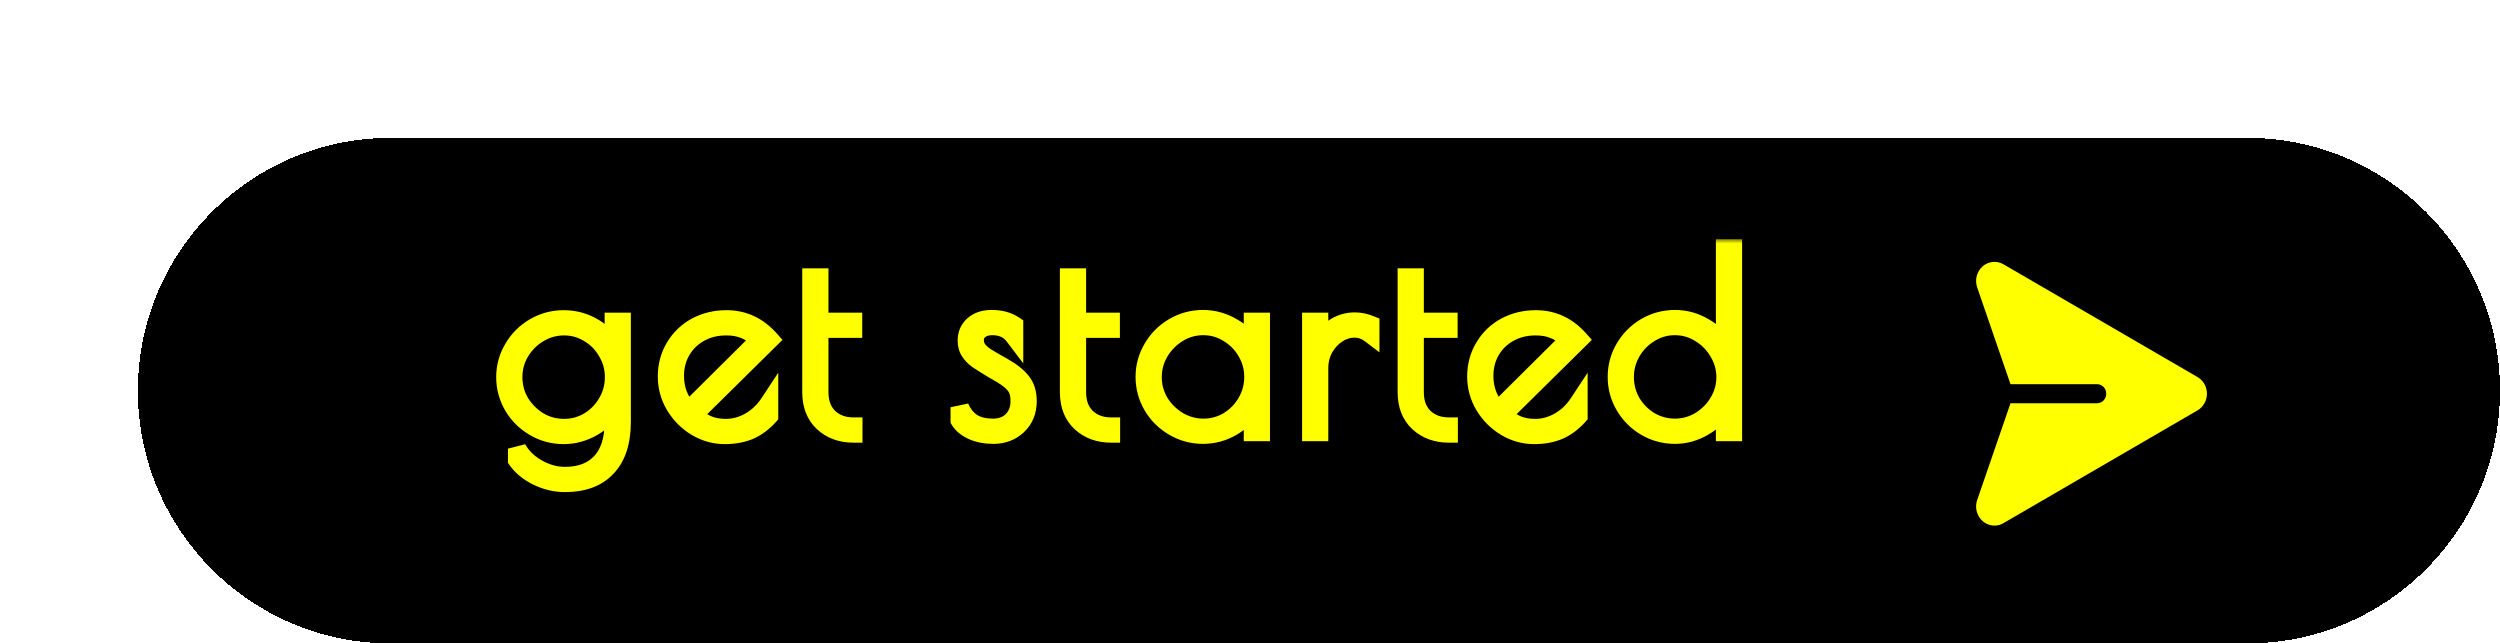 <svg width="272" height="70" viewBox="0 0 272 70" fill="none" xmlns="http://www.w3.org/2000/svg">
<g filter="url(#filter0_d_95_26)">
<path d="M0 27.5C0 12.312 12.312 0 27.5 0H229.5C244.688 0 257 12.312 257 27.5V27.5C257 42.688 244.688 55 229.5 55H27.5C12.312 55 0 42.688 0 27.5V27.5Z" fill="black" shape-rendering="crispEdges"/>
<path d="M224.092 26.025L202.977 13.755C202.622 13.549 202.214 13.46 201.809 13.5C201.404 13.54 201.02 13.708 200.709 13.981C200.398 14.254 200.175 14.618 200.069 15.026C199.963 15.434 199.98 15.866 200.116 16.264L203.742 26.799H213.161C213.426 26.799 213.681 26.908 213.868 27.102C214.056 27.297 214.161 27.561 214.161 27.836C214.161 28.111 214.056 28.375 213.868 28.57C213.681 28.765 213.426 28.874 213.161 28.874H203.742L200.116 39.408C200.009 39.722 199.976 40.057 200.019 40.386C200.063 40.715 200.181 41.029 200.365 41.301C200.549 41.573 200.794 41.795 201.077 41.949C201.361 42.103 201.676 42.184 201.997 42.185C202.34 42.185 202.678 42.093 202.977 41.917L224.091 29.647C224.402 29.467 224.66 29.204 224.84 28.886C225.02 28.567 225.114 28.205 225.114 27.836C225.114 27.467 225.02 27.105 224.84 26.787C224.66 26.468 224.402 26.206 224.092 26.025V26.025Z" fill="#FFFF00"/>
<mask id="path-3-outside-1_95_26" maskUnits="userSpaceOnUse" x="38" y="11" width="137" height="28" fill="black">
<rect fill="white" x="38" y="11" width="137" height="28"/>
<path d="M46.458 37.54C45.445 37.54 44.46 37.309 43.501 36.847C42.542 36.386 41.797 35.782 41.264 35.036V33.811C41.725 34.663 42.445 35.374 43.421 35.942C44.416 36.51 45.428 36.794 46.458 36.794C48.162 36.794 49.476 36.288 50.399 35.276C51.323 34.282 51.784 32.817 51.784 30.881V29.097C51.305 30.056 50.55 30.837 49.52 31.441C48.508 32.027 47.443 32.32 46.324 32.32C45.188 32.32 44.132 32.035 43.155 31.467C42.178 30.899 41.406 30.136 40.838 29.177C40.27 28.2 39.986 27.153 39.986 26.034C39.986 24.915 40.27 23.877 40.838 22.918C41.406 21.941 42.178 21.169 43.155 20.601C44.132 20.032 45.188 19.748 46.324 19.748C47.496 19.748 48.579 20.041 49.574 20.627C50.568 21.213 51.305 22.003 51.784 22.998V20.015H52.636V30.881C52.636 33.065 52.104 34.717 51.038 35.835C49.991 36.972 48.464 37.54 46.458 37.54ZM46.378 31.574C47.354 31.574 48.26 31.325 49.094 30.828C49.929 30.313 50.586 29.639 51.065 28.804C51.562 27.952 51.811 27.028 51.811 26.034C51.811 25.04 51.562 24.125 51.065 23.291C50.586 22.438 49.929 21.764 49.094 21.267C48.26 20.752 47.354 20.494 46.378 20.494C45.383 20.494 44.46 20.752 43.608 21.267C42.773 21.764 42.098 22.438 41.584 23.291C41.086 24.125 40.838 25.04 40.838 26.034C40.838 27.028 41.086 27.952 41.584 28.804C42.098 29.639 42.773 30.313 43.608 30.828C44.46 31.325 45.383 31.574 46.378 31.574ZM63.961 31.574C64.885 31.574 65.763 31.334 66.598 30.855C67.432 30.375 68.125 29.718 68.675 28.884V30.242C68.018 30.97 67.299 31.503 66.518 31.84C65.737 32.16 64.849 32.32 63.855 32.32C62.754 32.32 61.715 32.027 60.738 31.441C59.78 30.855 59.007 30.073 58.421 29.097C57.853 28.12 57.569 27.082 57.569 25.981C57.569 24.791 57.853 23.726 58.421 22.785C58.989 21.826 59.762 21.08 60.738 20.547C61.733 20.015 62.834 19.748 64.041 19.748C65.888 19.748 67.459 20.476 68.755 21.932L60.392 30.189C60.978 30.668 61.546 31.023 62.097 31.254C62.647 31.467 63.269 31.574 63.961 31.574ZM58.421 25.901C58.421 27.375 58.91 28.635 59.886 29.683L67.69 21.932C67.104 21.418 66.536 21.053 65.985 20.84C65.435 20.61 64.778 20.494 64.014 20.494C62.931 20.494 61.964 20.734 61.111 21.213C60.277 21.675 59.62 22.314 59.14 23.131C58.661 23.948 58.421 24.871 58.421 25.901ZM77.838 32.16C76.524 32.16 75.432 31.76 74.562 30.961C73.71 30.162 73.284 29.061 73.284 27.659V15.194H74.136V20.015H77.811V20.761H74.136V27.659C74.136 28.831 74.482 29.754 75.175 30.429C75.885 31.086 76.773 31.414 77.838 31.414V32.16ZM93.095 32.293C92.243 32.293 91.488 32.151 90.831 31.867C90.174 31.565 89.704 31.183 89.42 30.722V29.31C89.757 30.073 90.219 30.642 90.805 31.015C91.391 31.37 92.136 31.547 93.042 31.547C93.912 31.547 94.613 31.281 95.146 30.748C95.679 30.198 95.945 29.496 95.945 28.644C95.945 27.916 95.794 27.357 95.492 26.966C95.19 26.558 94.702 26.149 94.027 25.741L93.015 25.155C92.287 24.711 91.737 24.365 91.364 24.116C91.009 23.85 90.725 23.557 90.512 23.238C90.299 22.9 90.192 22.509 90.192 22.066C90.192 21.355 90.441 20.787 90.938 20.361C91.435 19.935 92.083 19.722 92.882 19.722C93.859 19.722 94.675 19.944 95.332 20.388V21.559C94.782 20.831 93.992 20.468 92.962 20.468C92.394 20.468 91.932 20.61 91.577 20.894C91.222 21.178 91.044 21.542 91.044 21.986C91.044 22.376 91.151 22.723 91.364 23.024C91.577 23.308 91.87 23.575 92.243 23.823C92.633 24.072 93.273 24.445 94.16 24.942C95.066 25.457 95.732 25.99 96.158 26.54C96.584 27.073 96.797 27.774 96.797 28.644C96.797 29.745 96.433 30.633 95.705 31.308C94.995 31.965 94.125 32.293 93.095 32.293ZM105.87 32.16C104.556 32.16 103.464 31.76 102.594 30.961C101.742 30.162 101.316 29.061 101.316 27.659V15.194H102.168V20.015H105.844V20.761H102.168V27.659C102.168 28.831 102.514 29.754 103.207 30.429C103.917 31.086 104.805 31.414 105.87 31.414V32.16ZM115.888 32.293C114.751 32.293 113.695 32.009 112.718 31.441C111.742 30.872 110.969 30.109 110.401 29.15C109.833 28.174 109.549 27.126 109.549 26.007C109.549 24.889 109.833 23.85 110.401 22.891C110.969 21.915 111.742 21.142 112.718 20.574C113.695 20.006 114.751 19.722 115.888 19.722C117.042 19.722 118.134 20.032 119.164 20.654C120.193 21.258 120.913 22.048 121.321 23.024V20.015H122.173V32H121.321V29.017C120.842 30.011 120.096 30.81 119.084 31.414C118.089 32 117.024 32.293 115.888 32.293ZM115.941 31.547C116.917 31.547 117.823 31.299 118.658 30.802C119.492 30.287 120.149 29.612 120.628 28.777C121.126 27.925 121.374 27.002 121.374 26.007C121.374 25.031 121.126 24.116 120.628 23.264C120.131 22.412 119.465 21.737 118.631 21.24C117.796 20.725 116.891 20.468 115.914 20.468C114.938 20.468 114.023 20.725 113.171 21.24C112.336 21.755 111.662 22.438 111.147 23.291C110.65 24.143 110.401 25.057 110.401 26.034C110.401 27.011 110.65 27.925 111.147 28.777C111.662 29.612 112.345 30.287 113.198 30.802C114.05 31.299 114.964 31.547 115.941 31.547ZM127.666 20.015H128.518V22.785C128.873 21.915 129.388 21.231 130.063 20.734C130.755 20.237 131.536 19.988 132.406 19.988C132.957 19.988 133.516 20.104 134.084 20.334V21.32C133.569 20.929 132.992 20.734 132.353 20.734C131.714 20.734 131.093 20.929 130.489 21.32C129.903 21.71 129.423 22.234 129.051 22.891C128.695 23.548 128.518 24.25 128.518 24.995V32H127.666V20.015ZM142.616 32.16C141.302 32.16 140.21 31.76 139.34 30.961C138.487 30.162 138.061 29.061 138.061 27.659V15.194H138.913V20.015H142.589V20.761H138.913V27.659C138.913 28.831 139.26 29.754 139.952 30.429C140.662 31.086 141.55 31.414 142.616 31.414V32.16ZM152.02 31.574C152.944 31.574 153.823 31.334 154.657 30.855C155.492 30.375 156.184 29.718 156.735 28.884V30.242C156.078 30.97 155.359 31.503 154.577 31.84C153.796 32.16 152.908 32.32 151.914 32.32C150.813 32.32 149.774 32.027 148.798 31.441C147.839 30.855 147.067 30.073 146.481 29.097C145.912 28.12 145.628 27.082 145.628 25.981C145.628 24.791 145.912 23.726 146.481 22.785C147.049 21.826 147.821 21.08 148.798 20.547C149.792 20.015 150.893 19.748 152.1 19.748C153.947 19.748 155.518 20.476 156.815 21.932L148.452 30.189C149.037 30.668 149.606 31.023 150.156 31.254C150.707 31.467 151.328 31.574 152.02 31.574ZM146.481 25.901C146.481 27.375 146.969 28.635 147.945 29.683L155.749 21.932C155.163 21.418 154.595 21.053 154.045 20.84C153.494 20.61 152.837 20.494 152.074 20.494C150.991 20.494 150.023 20.734 149.171 21.213C148.336 21.675 147.679 22.314 147.2 23.131C146.72 23.948 146.481 24.871 146.481 25.901ZM167.256 32.293C166.102 32.293 165.036 32.009 164.06 31.441C163.101 30.872 162.337 30.109 161.769 29.15C161.201 28.191 160.917 27.144 160.917 26.007C160.917 24.871 161.201 23.823 161.769 22.865C162.337 21.906 163.101 21.142 164.06 20.574C165.036 20.006 166.102 19.722 167.256 19.722C168.374 19.722 169.44 20.024 170.452 20.627C171.464 21.213 172.21 21.986 172.689 22.945V12.025H173.541V32H172.689V29.097C172.156 30.056 171.384 30.828 170.372 31.414C169.377 32 168.339 32.293 167.256 32.293ZM167.229 31.547C168.206 31.547 169.111 31.299 169.946 30.802C170.798 30.287 171.473 29.612 171.97 28.777C172.485 27.925 172.742 27.011 172.742 26.034C172.742 25.057 172.485 24.143 171.97 23.291C171.473 22.438 170.798 21.755 169.946 21.24C169.111 20.725 168.206 20.468 167.229 20.468C166.252 20.468 165.347 20.725 164.512 21.24C163.678 21.737 163.012 22.412 162.515 23.264C162.018 24.116 161.769 25.031 161.769 26.007C161.769 27.002 162.009 27.925 162.488 28.777C162.985 29.612 163.651 30.287 164.486 30.802C165.338 31.299 166.252 31.547 167.229 31.547Z"/>
</mask>
<path d="M46.458 37.54C45.445 37.54 44.46 37.309 43.501 36.847C42.542 36.386 41.797 35.782 41.264 35.036V33.811C41.725 34.663 42.445 35.374 43.421 35.942C44.416 36.51 45.428 36.794 46.458 36.794C48.162 36.794 49.476 36.288 50.399 35.276C51.323 34.282 51.784 32.817 51.784 30.881V29.097C51.305 30.056 50.55 30.837 49.52 31.441C48.508 32.027 47.443 32.32 46.324 32.32C45.188 32.32 44.132 32.035 43.155 31.467C42.178 30.899 41.406 30.136 40.838 29.177C40.27 28.2 39.986 27.153 39.986 26.034C39.986 24.915 40.27 23.877 40.838 22.918C41.406 21.941 42.178 21.169 43.155 20.601C44.132 20.032 45.188 19.748 46.324 19.748C47.496 19.748 48.579 20.041 49.574 20.627C50.568 21.213 51.305 22.003 51.784 22.998V20.015H52.636V30.881C52.636 33.065 52.104 34.717 51.038 35.835C49.991 36.972 48.464 37.54 46.458 37.54ZM46.378 31.574C47.354 31.574 48.26 31.325 49.094 30.828C49.929 30.313 50.586 29.639 51.065 28.804C51.562 27.952 51.811 27.028 51.811 26.034C51.811 25.04 51.562 24.125 51.065 23.291C50.586 22.438 49.929 21.764 49.094 21.267C48.26 20.752 47.354 20.494 46.378 20.494C45.383 20.494 44.46 20.752 43.608 21.267C42.773 21.764 42.098 22.438 41.584 23.291C41.086 24.125 40.838 25.04 40.838 26.034C40.838 27.028 41.086 27.952 41.584 28.804C42.098 29.639 42.773 30.313 43.608 30.828C44.46 31.325 45.383 31.574 46.378 31.574ZM63.961 31.574C64.885 31.574 65.763 31.334 66.598 30.855C67.432 30.375 68.125 29.718 68.675 28.884V30.242C68.018 30.97 67.299 31.503 66.518 31.84C65.737 32.16 64.849 32.32 63.855 32.32C62.754 32.32 61.715 32.027 60.738 31.441C59.78 30.855 59.007 30.073 58.421 29.097C57.853 28.12 57.569 27.082 57.569 25.981C57.569 24.791 57.853 23.726 58.421 22.785C58.989 21.826 59.762 21.08 60.738 20.547C61.733 20.015 62.834 19.748 64.041 19.748C65.888 19.748 67.459 20.476 68.755 21.932L60.392 30.189C60.978 30.668 61.546 31.023 62.097 31.254C62.647 31.467 63.269 31.574 63.961 31.574ZM58.421 25.901C58.421 27.375 58.91 28.635 59.886 29.683L67.69 21.932C67.104 21.418 66.536 21.053 65.985 20.84C65.435 20.61 64.778 20.494 64.014 20.494C62.931 20.494 61.964 20.734 61.111 21.213C60.277 21.675 59.62 22.314 59.14 23.131C58.661 23.948 58.421 24.871 58.421 25.901ZM77.838 32.16C76.524 32.16 75.432 31.76 74.562 30.961C73.71 30.162 73.284 29.061 73.284 27.659V15.194H74.136V20.015H77.811V20.761H74.136V27.659C74.136 28.831 74.482 29.754 75.175 30.429C75.885 31.086 76.773 31.414 77.838 31.414V32.16ZM93.095 32.293C92.243 32.293 91.488 32.151 90.831 31.867C90.174 31.565 89.704 31.183 89.42 30.722V29.31C89.757 30.073 90.219 30.642 90.805 31.015C91.391 31.37 92.136 31.547 93.042 31.547C93.912 31.547 94.613 31.281 95.146 30.748C95.679 30.198 95.945 29.496 95.945 28.644C95.945 27.916 95.794 27.357 95.492 26.966C95.19 26.558 94.702 26.149 94.027 25.741L93.015 25.155C92.287 24.711 91.737 24.365 91.364 24.116C91.009 23.85 90.725 23.557 90.512 23.238C90.299 22.9 90.192 22.509 90.192 22.066C90.192 21.355 90.441 20.787 90.938 20.361C91.435 19.935 92.083 19.722 92.882 19.722C93.859 19.722 94.675 19.944 95.332 20.388V21.559C94.782 20.831 93.992 20.468 92.962 20.468C92.394 20.468 91.932 20.61 91.577 20.894C91.222 21.178 91.044 21.542 91.044 21.986C91.044 22.376 91.151 22.723 91.364 23.024C91.577 23.308 91.87 23.575 92.243 23.823C92.633 24.072 93.273 24.445 94.16 24.942C95.066 25.457 95.732 25.99 96.158 26.54C96.584 27.073 96.797 27.774 96.797 28.644C96.797 29.745 96.433 30.633 95.705 31.308C94.995 31.965 94.125 32.293 93.095 32.293ZM105.87 32.16C104.556 32.16 103.464 31.76 102.594 30.961C101.742 30.162 101.316 29.061 101.316 27.659V15.194H102.168V20.015H105.844V20.761H102.168V27.659C102.168 28.831 102.514 29.754 103.207 30.429C103.917 31.086 104.805 31.414 105.87 31.414V32.16ZM115.888 32.293C114.751 32.293 113.695 32.009 112.718 31.441C111.742 30.872 110.969 30.109 110.401 29.15C109.833 28.174 109.549 27.126 109.549 26.007C109.549 24.889 109.833 23.85 110.401 22.891C110.969 21.915 111.742 21.142 112.718 20.574C113.695 20.006 114.751 19.722 115.888 19.722C117.042 19.722 118.134 20.032 119.164 20.654C120.193 21.258 120.913 22.048 121.321 23.024V20.015H122.173V32H121.321V29.017C120.842 30.011 120.096 30.81 119.084 31.414C118.089 32 117.024 32.293 115.888 32.293ZM115.941 31.547C116.917 31.547 117.823 31.299 118.658 30.802C119.492 30.287 120.149 29.612 120.628 28.777C121.126 27.925 121.374 27.002 121.374 26.007C121.374 25.031 121.126 24.116 120.628 23.264C120.131 22.412 119.465 21.737 118.631 21.24C117.796 20.725 116.891 20.468 115.914 20.468C114.938 20.468 114.023 20.725 113.171 21.24C112.336 21.755 111.662 22.438 111.147 23.291C110.65 24.143 110.401 25.057 110.401 26.034C110.401 27.011 110.65 27.925 111.147 28.777C111.662 29.612 112.345 30.287 113.198 30.802C114.05 31.299 114.964 31.547 115.941 31.547ZM127.666 20.015H128.518V22.785C128.873 21.915 129.388 21.231 130.063 20.734C130.755 20.237 131.536 19.988 132.406 19.988C132.957 19.988 133.516 20.104 134.084 20.334V21.32C133.569 20.929 132.992 20.734 132.353 20.734C131.714 20.734 131.093 20.929 130.489 21.32C129.903 21.71 129.423 22.234 129.051 22.891C128.695 23.548 128.518 24.25 128.518 24.995V32H127.666V20.015ZM142.616 32.16C141.302 32.16 140.21 31.76 139.34 30.961C138.487 30.162 138.061 29.061 138.061 27.659V15.194H138.913V20.015H142.589V20.761H138.913V27.659C138.913 28.831 139.26 29.754 139.952 30.429C140.662 31.086 141.55 31.414 142.616 31.414V32.16ZM152.02 31.574C152.944 31.574 153.823 31.334 154.657 30.855C155.492 30.375 156.184 29.718 156.735 28.884V30.242C156.078 30.97 155.359 31.503 154.577 31.84C153.796 32.16 152.908 32.32 151.914 32.32C150.813 32.32 149.774 32.027 148.798 31.441C147.839 30.855 147.067 30.073 146.481 29.097C145.912 28.12 145.628 27.082 145.628 25.981C145.628 24.791 145.912 23.726 146.481 22.785C147.049 21.826 147.821 21.08 148.798 20.547C149.792 20.015 150.893 19.748 152.1 19.748C153.947 19.748 155.518 20.476 156.815 21.932L148.452 30.189C149.037 30.668 149.606 31.023 150.156 31.254C150.707 31.467 151.328 31.574 152.02 31.574ZM146.481 25.901C146.481 27.375 146.969 28.635 147.945 29.683L155.749 21.932C155.163 21.418 154.595 21.053 154.045 20.84C153.494 20.61 152.837 20.494 152.074 20.494C150.991 20.494 150.023 20.734 149.171 21.213C148.336 21.675 147.679 22.314 147.2 23.131C146.72 23.948 146.481 24.871 146.481 25.901ZM167.256 32.293C166.102 32.293 165.036 32.009 164.06 31.441C163.101 30.872 162.337 30.109 161.769 29.15C161.201 28.191 160.917 27.144 160.917 26.007C160.917 24.871 161.201 23.823 161.769 22.865C162.337 21.906 163.101 21.142 164.06 20.574C165.036 20.006 166.102 19.722 167.256 19.722C168.374 19.722 169.44 20.024 170.452 20.627C171.464 21.213 172.21 21.986 172.689 22.945V12.025H173.541V32H172.689V29.097C172.156 30.056 171.384 30.828 170.372 31.414C169.377 32 168.339 32.293 167.256 32.293ZM167.229 31.547C168.206 31.547 169.111 31.299 169.946 30.802C170.798 30.287 171.473 29.612 171.97 28.777C172.485 27.925 172.742 27.011 172.742 26.034C172.742 25.057 172.485 24.143 171.97 23.291C171.473 22.438 170.798 21.755 169.946 21.24C169.111 20.725 168.206 20.468 167.229 20.468C166.252 20.468 165.347 20.725 164.512 21.24C163.678 21.737 163.012 22.412 162.515 23.264C162.018 24.116 161.769 25.031 161.769 26.007C161.769 27.002 162.009 27.925 162.488 28.777C162.985 29.612 163.651 30.287 164.486 30.802C165.338 31.299 166.252 31.547 167.229 31.547Z" fill="#FFFF00"/>
<path d="M43.501 36.847L43.067 37.748L43.067 37.748L43.501 36.847ZM41.264 35.036H40.264V35.357L40.45 35.617L41.264 35.036ZM41.264 33.811L42.143 33.335L40.264 33.811H41.264ZM43.421 35.942L42.918 36.806L42.925 36.81L43.421 35.942ZM50.399 35.276L49.666 34.596L49.66 34.602L50.399 35.276ZM51.784 29.097H52.784L50.89 28.65L51.784 29.097ZM49.52 31.441L50.021 32.306L50.026 32.303L49.52 31.441ZM43.155 31.467L42.652 32.332L42.652 32.332L43.155 31.467ZM40.838 29.177L39.973 29.68L39.977 29.687L40.838 29.177ZM40.838 22.918L41.698 23.428L41.702 23.421L40.838 22.918ZM43.155 20.601L42.652 19.736L42.652 19.736L43.155 20.601ZM51.784 22.998L50.883 23.432L52.784 22.998H51.784ZM51.784 20.015V19.015H50.784V20.015H51.784ZM52.636 20.015H53.636V19.015H52.636V20.015ZM51.038 35.835L50.314 35.146L50.309 35.151L50.303 35.157L51.038 35.835ZM49.094 30.828L49.606 31.687L49.613 31.683L49.619 31.679L49.094 30.828ZM51.065 28.804L50.201 28.3L50.198 28.306L51.065 28.804ZM51.065 23.291L50.194 23.781L50.2 23.792L50.206 23.802L51.065 23.291ZM49.094 21.267L48.569 22.118L48.576 22.122L48.582 22.126L49.094 21.267ZM43.608 21.267L44.12 22.126L44.125 22.122L43.608 21.267ZM41.584 23.291L40.728 22.774L40.724 22.779L41.584 23.291ZM41.584 28.804L40.72 29.308L40.726 29.319L40.733 29.329L41.584 28.804ZM43.608 30.828L43.083 31.679L43.093 31.686L43.104 31.692L43.608 30.828ZM46.458 36.54C45.603 36.54 44.766 36.346 43.935 35.946L43.067 37.748C44.154 38.272 45.288 38.54 46.458 38.54V36.54ZM43.935 35.946C43.103 35.546 42.498 35.043 42.078 34.455L40.45 35.617C41.095 36.521 41.982 37.226 43.067 37.748L43.935 35.946ZM42.264 35.036V33.811H40.264V35.036H42.264ZM40.385 34.287C40.947 35.326 41.81 36.161 42.918 36.806L43.924 35.078C43.08 34.586 42.504 34.001 42.143 33.335L40.385 34.287ZM42.925 36.81C44.053 37.455 45.235 37.794 46.458 37.794V35.794C45.621 35.794 44.778 35.565 43.917 35.074L42.925 36.81ZM46.458 37.794C48.37 37.794 49.981 37.219 51.138 35.95L49.66 34.602C48.971 35.358 47.955 35.794 46.458 35.794V37.794ZM51.132 35.956C52.288 34.711 52.784 32.962 52.784 30.881H50.784C50.784 32.672 50.357 33.852 49.666 34.596L51.132 35.956ZM52.784 30.881V29.097H50.784V30.881H52.784ZM50.89 28.65C50.507 29.416 49.897 30.061 49.015 30.578L50.026 32.303C51.203 31.613 52.103 30.695 52.679 29.544L50.89 28.65ZM49.019 30.575C48.152 31.077 47.259 31.32 46.324 31.32V33.32C47.627 33.32 48.864 32.976 50.021 32.306L49.019 30.575ZM46.324 31.32C45.364 31.32 44.481 31.082 43.658 30.603L42.652 32.332C43.782 32.989 45.012 33.32 46.324 33.32V31.32ZM43.658 30.603C42.827 30.119 42.178 29.477 41.698 28.667L39.977 29.687C40.634 30.794 41.53 31.679 42.652 32.332L43.658 30.603ZM41.702 28.674C41.222 27.848 40.986 26.974 40.986 26.034H38.986C38.986 27.331 39.317 28.552 39.973 29.68L41.702 28.674ZM40.986 26.034C40.986 25.094 41.222 24.232 41.698 23.428L39.977 22.408C39.317 23.522 38.986 24.737 38.986 26.034H40.986ZM41.702 23.421C42.183 22.594 42.831 21.946 43.658 21.465L42.652 19.736C41.526 20.392 40.629 21.289 39.973 22.415L41.702 23.421ZM43.658 21.465C44.481 20.986 45.364 20.748 46.324 20.748V18.748C45.012 18.748 43.782 19.079 42.652 19.736L43.658 21.465ZM46.324 20.748C47.321 20.748 48.228 20.995 49.066 21.489L50.081 19.766C48.931 19.088 47.672 18.748 46.324 18.748V20.748ZM49.066 21.489C49.898 21.979 50.494 22.624 50.883 23.432L52.685 22.563C52.116 21.383 51.238 20.447 50.081 19.766L49.066 21.489ZM52.784 22.998V20.015H50.784V22.998H52.784ZM51.784 21.015H52.636V19.015H51.784V21.015ZM51.636 20.015V30.881H53.636V20.015H51.636ZM51.636 30.881C51.636 32.915 51.141 34.278 50.314 35.146L51.763 36.525C53.067 35.155 53.636 33.215 53.636 30.881H51.636ZM50.303 35.157C49.497 36.032 48.273 36.54 46.458 36.54V38.54C48.655 38.54 50.484 37.912 51.774 36.513L50.303 35.157ZM46.378 32.574C47.533 32.574 48.616 32.277 49.606 31.687L48.582 29.969C47.904 30.373 47.175 30.574 46.378 30.574V32.574ZM49.619 31.679C50.593 31.079 51.368 30.284 51.932 29.302L50.198 28.306C49.803 28.993 49.265 29.548 48.569 29.977L49.619 31.679ZM51.929 29.308C52.516 28.301 52.811 27.204 52.811 26.034H50.811C50.811 26.853 50.609 27.602 50.201 28.3L51.929 29.308ZM52.811 26.034C52.811 24.864 52.516 23.772 51.924 22.779L50.206 23.802C50.609 24.479 50.811 25.215 50.811 26.034H52.811ZM51.937 22.8C51.372 21.797 50.592 20.995 49.606 20.407L48.582 22.126C49.266 22.533 49.799 23.08 50.194 23.781L51.937 22.8ZM49.619 20.416C48.628 19.804 47.54 19.494 46.378 19.494V21.494C47.168 21.494 47.892 21.7 48.569 22.118L49.619 20.416ZM46.378 19.494C45.201 19.494 44.099 19.802 43.09 20.411L44.125 22.122C44.821 21.702 45.566 21.494 46.378 21.494V19.494ZM43.096 20.407C42.117 20.991 41.325 21.785 40.728 22.774L42.439 23.808C42.872 23.092 43.43 22.537 44.12 22.126L43.096 20.407ZM40.724 22.779C40.133 23.772 39.838 24.864 39.838 26.034H41.838C41.838 25.215 42.04 24.479 42.443 23.802L40.724 22.779ZM39.838 26.034C39.838 27.204 40.133 28.301 40.72 29.308L42.447 28.3C42.04 27.602 41.838 26.853 41.838 26.034H39.838ZM40.733 29.329C41.329 30.296 42.115 31.082 43.083 31.679L44.133 29.977C43.431 29.544 42.868 28.981 42.434 28.279L40.733 29.329ZM43.104 31.692C44.11 32.279 45.208 32.574 46.378 32.574V30.574C45.559 30.574 44.81 30.372 44.111 29.964L43.104 31.692ZM66.598 30.855L66.1 29.988L66.1 29.988L66.598 30.855ZM68.675 28.884H69.675V25.552L67.841 28.333L68.675 28.884ZM68.675 30.242L69.418 30.912L69.675 30.627V30.242H68.675ZM66.518 31.84L66.897 32.766L66.906 32.762L66.914 32.758L66.518 31.84ZM60.738 31.441L60.217 32.294L60.224 32.298L60.738 31.441ZM58.421 29.097L57.557 29.6L57.564 29.611L58.421 29.097ZM58.421 22.785L59.277 23.302L59.282 23.294L58.421 22.785ZM60.738 20.547L60.266 19.666L60.26 19.669L60.738 20.547ZM68.755 21.932L69.458 22.644L70.134 21.977L69.502 21.267L68.755 21.932ZM60.392 30.189L59.69 29.477L58.898 30.259L59.759 30.963L60.392 30.189ZM62.097 31.254L61.71 32.176L61.723 32.182L61.736 32.187L62.097 31.254ZM59.886 29.683L59.155 30.365L59.858 31.12L60.591 30.392L59.886 29.683ZM67.69 21.932L68.395 22.642L69.154 21.888L68.35 21.181L67.69 21.932ZM65.985 20.84L65.599 21.763L65.611 21.768L65.624 21.773L65.985 20.84ZM61.111 21.213L61.595 22.088L61.602 22.085L61.111 21.213ZM63.961 32.574C65.067 32.574 66.117 32.285 67.096 31.722L66.1 29.988C65.41 30.384 64.702 30.574 63.961 30.574V32.574ZM67.096 31.722C68.071 31.162 68.877 30.394 69.51 29.434L67.841 28.333C67.373 29.043 66.794 29.589 66.1 29.988L67.096 31.722ZM67.675 28.884V30.242H69.675V28.884H67.675ZM67.933 29.572C67.358 30.21 66.752 30.65 66.122 30.922L66.914 32.758C67.846 32.356 68.679 31.73 69.418 30.912L67.933 29.572ZM66.139 30.915C65.498 31.177 64.742 31.32 63.855 31.32V33.32C64.956 33.32 65.976 33.142 66.897 32.766L66.139 30.915ZM63.855 31.32C62.941 31.32 62.08 31.079 61.253 30.583L60.224 32.298C61.35 32.974 62.566 33.32 63.855 33.32V31.32ZM61.26 30.587C60.441 30.087 59.783 29.422 59.279 28.582L57.564 29.611C58.232 30.724 59.118 31.623 60.217 32.294L61.26 30.587ZM59.286 28.594C58.804 27.766 58.569 26.9 58.569 25.981H56.569C56.569 27.263 56.902 28.475 57.557 29.6L59.286 28.594ZM58.569 25.981C58.569 24.958 58.811 24.074 59.277 23.302L57.565 22.268C56.895 23.378 56.569 24.624 56.569 25.981H58.569ZM59.282 23.294C59.758 22.49 60.399 21.872 61.217 21.425L60.26 19.669C59.125 20.288 58.221 21.162 57.561 22.275L59.282 23.294ZM61.211 21.429C62.05 20.98 62.986 20.748 64.041 20.748V18.748C62.681 18.748 61.416 19.05 60.266 19.666L61.211 21.429ZM64.041 20.748C65.585 20.748 66.89 21.341 68.008 22.597L69.502 21.267C68.028 19.612 66.191 18.748 64.041 18.748V20.748ZM68.053 21.221L59.69 29.477L61.095 30.901L69.458 22.644L68.053 21.221ZM59.759 30.963C60.401 31.488 61.051 31.9 61.71 32.176L62.483 30.332C62.042 30.147 61.556 29.849 61.025 29.415L59.759 30.963ZM61.736 32.187C62.419 32.452 63.166 32.574 63.961 32.574V30.574C63.371 30.574 62.875 30.483 62.458 30.322L61.736 32.187ZM57.421 25.901C57.421 27.619 58 29.126 59.155 30.365L60.618 29.001C59.819 28.144 59.421 27.13 59.421 25.901H57.421ZM60.591 30.392L68.395 22.642L66.985 21.223L59.181 28.973L60.591 30.392ZM68.35 21.181C67.703 20.612 67.035 20.174 66.346 19.908L65.624 21.773C66.036 21.932 66.505 22.223 67.03 22.684L68.35 21.181ZM66.372 19.918C65.67 19.624 64.875 19.494 64.014 19.494V21.494C64.681 21.494 65.2 21.595 65.599 21.763L66.372 19.918ZM64.014 19.494C62.779 19.494 61.639 19.769 60.621 20.342L61.602 22.085C62.288 21.698 63.084 21.494 64.014 21.494V19.494ZM60.627 20.338C59.637 20.886 58.849 21.652 58.278 22.625L60.003 23.637C60.391 22.976 60.917 22.464 61.595 22.088L60.627 20.338ZM58.278 22.625C57.701 23.608 57.421 24.709 57.421 25.901H59.421C59.421 25.033 59.621 24.287 60.003 23.637L58.278 22.625ZM77.838 32.16V33.16H78.838V32.16H77.838ZM74.562 30.961L73.878 31.691L73.886 31.698L74.562 30.961ZM73.284 15.194V14.194H72.284V15.194H73.284ZM74.136 15.194H75.136V14.194H74.136V15.194ZM74.136 20.015H73.136V21.015H74.136V20.015ZM77.811 20.015H78.811V19.015H77.811V20.015ZM77.811 20.761V21.761H78.811V20.761H77.811ZM74.136 20.761V19.761H73.136V20.761H74.136ZM75.175 30.429L74.477 31.145L74.486 31.154L74.496 31.163L75.175 30.429ZM77.838 31.414H78.838V30.414H77.838V31.414ZM77.838 31.16C76.744 31.16 75.903 30.835 75.239 30.225L73.886 31.698C74.961 32.686 76.304 33.16 77.838 33.16V31.16ZM75.246 30.232C74.635 29.659 74.284 28.845 74.284 27.659H72.284C72.284 29.278 72.784 30.665 73.878 31.691L75.246 30.232ZM74.284 27.659V15.194H72.284V27.659H74.284ZM73.284 16.194H74.136V14.194H73.284V16.194ZM73.136 15.194V20.015H75.136V15.194H73.136ZM74.136 21.015H77.811V19.015H74.136V21.015ZM76.811 20.015V20.761H78.811V20.015H76.811ZM77.811 19.761H74.136V21.761H77.811V19.761ZM73.136 20.761V27.659H75.136V20.761H73.136ZM73.136 27.659C73.136 29.039 73.551 30.243 74.477 31.145L75.873 29.712C75.413 29.265 75.136 28.622 75.136 27.659H73.136ZM74.496 31.163C75.41 32.008 76.549 32.414 77.838 32.414V30.414C76.997 30.414 76.36 30.163 75.854 29.695L74.496 31.163ZM76.838 31.414V32.16H78.838V31.414H76.838ZM90.831 31.867L90.414 32.776L90.424 32.78L90.434 32.785L90.831 31.867ZM89.42 30.722H88.42V31.005L88.568 31.246L89.42 30.722ZM89.42 29.31L90.334 28.906L88.42 29.31H89.42ZM90.805 31.015L90.268 31.858L90.277 31.864L90.286 31.87L90.805 31.015ZM95.146 30.748L95.853 31.455L95.859 31.45L95.865 31.444L95.146 30.748ZM95.492 26.966L94.688 27.561L94.694 27.569L94.701 27.578L95.492 26.966ZM94.027 25.741L94.545 24.886L94.537 24.881L94.528 24.876L94.027 25.741ZM93.015 25.155L92.495 26.009L92.504 26.015L92.514 26.02L93.015 25.155ZM91.364 24.116L90.764 24.916L90.786 24.933L90.809 24.948L91.364 24.116ZM90.512 23.238L89.666 23.771L89.673 23.782L89.68 23.792L90.512 23.238ZM90.938 20.361L91.588 21.12L91.588 21.12L90.938 20.361ZM95.332 20.388H96.332V19.856L95.892 19.559L95.332 20.388ZM95.332 21.559L94.535 22.163L96.332 24.54V21.559H95.332ZM91.577 20.894L90.952 20.113L90.952 20.113L91.577 20.894ZM91.364 23.024L90.547 23.601L90.555 23.613L90.564 23.624L91.364 23.024ZM92.243 23.823L91.688 24.655L91.697 24.661L91.706 24.667L92.243 23.823ZM94.16 24.942L94.655 24.073L94.649 24.07L94.16 24.942ZM96.158 26.54L95.367 27.152L95.372 27.159L95.377 27.165L96.158 26.54ZM95.705 31.308L96.384 32.042L96.385 32.041L95.705 31.308ZM93.095 31.293C92.354 31.293 91.738 31.17 91.228 30.949L90.434 32.785C91.238 33.132 92.132 33.293 93.095 33.293V31.293ZM91.249 30.958C90.713 30.712 90.422 30.443 90.271 30.198L88.568 31.246C88.985 31.923 89.636 32.418 90.414 32.776L91.249 30.958ZM90.42 30.722V29.31H88.42V30.722H90.42ZM88.505 29.714C88.906 30.621 89.484 31.36 90.268 31.858L91.341 30.171C90.953 29.924 90.608 29.526 90.334 28.906L88.505 29.714ZM90.286 31.87C91.071 32.345 92.011 32.547 93.042 32.547V30.547C92.262 30.547 91.71 30.394 91.323 30.159L90.286 31.87ZM93.042 32.547C94.133 32.547 95.103 32.205 95.853 31.455L94.439 30.041C94.123 30.357 93.691 30.547 93.042 30.547V32.547ZM95.865 31.444C96.599 30.685 96.945 29.724 96.945 28.644H94.945C94.945 29.269 94.758 29.711 94.427 30.053L95.865 31.444ZM96.945 28.644C96.945 27.796 96.772 26.986 96.283 26.355L94.701 27.578C94.817 27.727 94.945 28.037 94.945 28.644H96.945ZM96.296 26.372C95.886 25.817 95.276 25.328 94.545 24.886L93.51 26.596C94.128 26.971 94.494 27.299 94.688 27.561L96.296 26.372ZM94.528 24.876L93.516 24.29L92.514 26.02L93.526 26.607L94.528 24.876ZM93.536 24.301C92.811 23.859 92.274 23.521 91.919 23.284L90.809 24.948C91.199 25.208 91.763 25.563 92.495 26.009L93.536 24.301ZM91.964 23.316C91.686 23.108 91.485 22.895 91.344 22.683L89.68 23.792C89.964 24.22 90.332 24.592 90.764 24.916L91.964 23.316ZM91.357 22.703C91.256 22.544 91.192 22.342 91.192 22.066H89.192C89.192 22.677 89.341 23.257 89.666 23.771L91.357 22.703ZM91.192 22.066C91.192 21.619 91.333 21.339 91.588 21.12L90.287 19.602C89.548 20.235 89.192 21.091 89.192 22.066H91.192ZM91.588 21.12C91.867 20.882 92.267 20.722 92.882 20.722V18.722C91.899 18.722 91.003 18.988 90.287 19.602L91.588 21.12ZM92.882 20.722C93.706 20.722 94.316 20.907 94.772 21.216L95.892 19.559C95.035 18.98 94.011 18.722 92.882 18.722V20.722ZM94.332 20.388V21.559H96.332V20.388H94.332ZM96.13 20.956C95.364 19.944 94.259 19.468 92.962 19.468V21.468C93.724 21.468 94.199 21.719 94.535 22.163L96.13 20.956ZM92.962 19.468C92.225 19.468 91.525 19.654 90.952 20.113L92.202 21.674C92.339 21.565 92.563 21.468 92.962 21.468V19.468ZM90.952 20.113C90.367 20.581 90.044 21.229 90.044 21.986H92.044C92.044 21.854 92.077 21.774 92.202 21.674L90.952 20.113ZM90.044 21.986C90.044 22.57 90.208 23.12 90.547 23.601L92.181 22.448C92.094 22.325 92.044 22.182 92.044 21.986H90.044ZM90.564 23.624C90.86 24.019 91.245 24.36 91.688 24.655L92.797 22.991C92.495 22.79 92.294 22.598 92.164 22.424L90.564 23.624ZM91.706 24.667C92.122 24.932 92.782 25.316 93.672 25.814L94.649 24.07C93.763 23.573 93.145 23.212 92.78 22.98L91.706 24.667ZM93.666 25.811C94.508 26.29 95.052 26.745 95.367 27.152L96.949 25.928C96.412 25.235 95.623 24.624 94.655 24.073L93.666 25.811ZM95.377 27.165C95.626 27.476 95.797 27.938 95.797 28.644H97.797C97.797 27.611 97.542 26.669 96.939 25.915L95.377 27.165ZM95.797 28.644C95.797 29.5 95.526 30.11 95.025 30.574L96.385 32.041C97.341 31.155 97.797 29.99 97.797 28.644H95.797ZM95.026 30.573C94.513 31.048 93.891 31.293 93.095 31.293V33.293C94.359 33.293 95.477 32.881 96.384 32.042L95.026 30.573ZM105.87 32.16V33.16H106.87V32.16H105.87ZM102.594 30.961L101.91 31.691L101.918 31.698L102.594 30.961ZM101.316 15.194V14.194H100.316V15.194H101.316ZM102.168 15.194H103.168V14.194H102.168V15.194ZM102.168 20.015H101.168V21.015H102.168V20.015ZM105.844 20.015H106.844V19.015H105.844V20.015ZM105.844 20.761V21.761H106.844V20.761H105.844ZM102.168 20.761V19.761H101.168V20.761H102.168ZM103.207 30.429L102.509 31.145L102.518 31.154L102.528 31.163L103.207 30.429ZM105.87 31.414H106.87V30.414H105.87V31.414ZM105.87 31.16C104.776 31.16 103.935 30.835 103.271 30.225L101.918 31.698C102.994 32.686 104.336 33.16 105.87 33.16V31.16ZM103.278 30.232C102.667 29.659 102.316 28.845 102.316 27.659H100.316C100.316 29.278 100.816 30.665 101.91 31.691L103.278 30.232ZM102.316 27.659V15.194H100.316V27.659H102.316ZM101.316 16.194H102.168V14.194H101.316V16.194ZM101.168 15.194V20.015H103.168V15.194H101.168ZM102.168 21.015H105.844V19.015H102.168V21.015ZM104.844 20.015V20.761H106.844V20.015H104.844ZM105.844 19.761H102.168V21.761H105.844V19.761ZM101.168 20.761V27.659H103.168V20.761H101.168ZM101.168 27.659C101.168 29.039 101.583 30.243 102.509 31.145L103.905 29.712C103.445 29.265 103.168 28.622 103.168 27.659H101.168ZM102.528 31.163C103.442 32.008 104.581 32.414 105.87 32.414V30.414C105.029 30.414 104.392 30.163 103.886 29.695L102.528 31.163ZM104.87 31.414V32.16H106.87V31.414H104.87ZM112.718 31.441L112.215 32.305L112.215 32.305L112.718 31.441ZM110.401 29.15L109.537 29.653L109.541 29.66L110.401 29.15ZM110.401 22.891L111.261 23.401L111.265 23.394L110.401 22.891ZM112.718 20.574L112.215 19.71L112.215 19.71L112.718 20.574ZM119.164 20.654L118.647 21.51L118.658 21.517L119.164 20.654ZM121.321 23.024L120.398 23.41L122.321 23.024H121.321ZM121.321 20.015V19.015H120.321V20.015H121.321ZM122.173 20.015H123.173V19.015H122.173V20.015ZM122.173 32V33H123.173V32H122.173ZM121.321 32H120.321V33H121.321V32ZM121.321 29.017H122.321L120.42 28.583L121.321 29.017ZM119.084 31.414L119.591 32.276L119.596 32.273L119.084 31.414ZM118.658 30.802L119.169 31.661L119.176 31.657L119.183 31.652L118.658 30.802ZM120.628 28.777L119.765 28.273L119.761 28.279L120.628 28.777ZM120.628 23.264L119.765 23.768L119.765 23.768L120.628 23.264ZM118.631 21.24L118.106 22.091L118.112 22.095L118.119 22.099L118.631 21.24ZM113.171 21.24L112.654 20.384L112.646 20.389L113.171 21.24ZM111.147 23.291L110.291 22.774L110.287 22.78L110.283 22.787L111.147 23.291ZM111.147 28.777L110.283 29.281L110.289 29.292L110.296 29.302L111.147 28.777ZM113.198 30.802L112.681 31.657L112.687 31.661L112.694 31.665L113.198 30.802ZM115.888 31.293C114.927 31.293 114.044 31.055 113.221 30.576L112.215 32.305C113.346 32.963 114.576 33.293 115.888 33.293V31.293ZM113.221 30.576C112.39 30.093 111.741 29.45 111.261 28.64L109.541 29.66C110.197 30.768 111.093 31.652 112.215 32.305L113.221 30.576ZM111.265 28.647C110.785 27.822 110.549 26.948 110.549 26.007H108.549C108.549 27.305 108.881 28.525 109.537 29.653L111.265 28.647ZM110.549 26.007C110.549 25.067 110.785 24.205 111.261 23.401L109.541 22.381C108.881 23.495 108.549 24.71 108.549 26.007H110.549ZM111.265 23.394C111.746 22.567 112.394 21.919 113.221 21.438L112.215 19.71C111.089 20.365 110.192 21.262 109.537 22.388L111.265 23.394ZM113.221 21.438C114.044 20.96 114.927 20.722 115.888 20.722V18.722C114.576 18.722 113.346 19.052 112.215 19.71L113.221 21.438ZM115.888 20.722C116.852 20.722 117.766 20.979 118.647 21.51L119.68 19.798C118.501 19.086 117.232 18.722 115.888 18.722V20.722ZM118.658 21.517C119.526 22.025 120.084 22.659 120.398 23.41L122.244 22.639C121.741 21.437 120.861 20.49 119.669 19.791L118.658 21.517ZM122.321 23.024V20.015H120.321V23.024H122.321ZM121.321 21.015H122.173V19.015H121.321V21.015ZM121.173 20.015V32H123.173V20.015H121.173ZM122.173 31H121.321V33H122.173V31ZM122.321 32V29.017H120.321V32H122.321ZM120.42 28.583C120.032 29.388 119.427 30.045 118.571 30.555L119.596 32.273C120.764 31.576 121.651 30.634 122.222 29.451L120.42 28.583ZM118.576 30.552C117.733 31.049 116.843 31.293 115.888 31.293V33.293C117.205 33.293 118.446 32.951 119.591 32.276L118.576 30.552ZM115.941 32.547C117.097 32.547 118.179 32.251 119.169 31.661L118.146 29.942C117.467 30.347 116.738 30.547 115.941 30.547V32.547ZM119.183 31.652C120.156 31.052 120.932 30.257 121.496 29.275L119.761 28.279C119.366 28.967 118.828 29.521 118.132 29.95L119.183 31.652ZM121.492 29.281C122.079 28.275 122.374 27.177 122.374 26.007H120.374C120.374 26.826 120.172 27.575 119.765 28.273L121.492 29.281ZM122.374 26.007C122.374 24.852 122.078 23.764 121.492 22.76L119.765 23.768C120.174 24.469 120.374 25.21 120.374 26.007H122.374ZM121.492 22.76C120.911 21.764 120.125 20.966 119.143 20.381L118.119 22.099C118.806 22.508 119.351 23.06 119.765 23.768L121.492 22.76ZM119.156 20.389C118.164 19.777 117.077 19.468 115.914 19.468V21.468C116.705 21.468 117.428 21.673 118.106 22.091L119.156 20.389ZM115.914 19.468C114.752 19.468 113.659 19.777 112.654 20.384L113.688 22.096C114.388 21.673 115.124 21.468 115.914 21.468V19.468ZM112.646 20.389C111.674 20.989 110.887 21.788 110.291 22.774L112.003 23.808C112.437 23.089 112.999 22.521 113.696 22.091L112.646 20.389ZM110.283 22.787C109.698 23.79 109.401 24.878 109.401 26.034H111.401C111.401 25.236 111.602 24.496 112.011 23.795L110.283 22.787ZM109.401 26.034C109.401 27.19 109.698 28.278 110.283 29.281L112.011 28.273C111.602 27.572 111.401 26.832 111.401 26.034H109.401ZM110.296 29.302C110.895 30.274 111.694 31.062 112.681 31.657L113.715 29.946C112.996 29.512 112.428 28.949 111.998 28.252L110.296 29.302ZM112.694 31.665C113.697 32.251 114.785 32.547 115.941 32.547V30.547C115.143 30.547 114.403 30.347 113.701 29.938L112.694 31.665ZM127.666 20.015V19.015H126.666V20.015H127.666ZM128.518 20.015H129.518V19.015H128.518V20.015ZM128.518 22.785H127.518L129.444 23.163L128.518 22.785ZM130.063 20.734L129.479 19.922L129.469 19.929L130.063 20.734ZM134.084 20.334H135.084V19.661L134.461 19.408L134.084 20.334ZM134.084 21.32L133.48 22.116L135.084 23.334V21.32H134.084ZM130.489 21.32L129.946 20.48L129.934 20.488L130.489 21.32ZM129.051 22.891L128.181 22.398L128.176 22.407L128.171 22.416L129.051 22.891ZM128.518 32V33H129.518V32H128.518ZM127.666 32H126.666V33H127.666V32ZM127.666 21.015H128.518V19.015H127.666V21.015ZM127.518 20.015V22.785H129.518V20.015H127.518ZM129.444 23.163C129.738 22.442 130.147 21.914 130.656 21.539L129.469 19.929C128.629 20.548 128.008 21.388 127.592 22.407L129.444 23.163ZM130.646 21.546C131.165 21.174 131.741 20.988 132.406 20.988V18.988C131.332 18.988 130.346 19.3 129.479 19.922L130.646 21.546ZM132.406 20.988C132.814 20.988 133.246 21.073 133.708 21.261L134.461 19.408C133.787 19.134 133.1 18.988 132.406 18.988V20.988ZM133.084 20.334V21.32H135.084V20.334H133.084ZM134.689 20.523C134.002 20.002 133.213 19.734 132.353 19.734V21.734C132.772 21.734 133.137 21.856 133.48 22.116L134.689 20.523ZM132.353 19.734C131.498 19.734 130.69 19.998 129.946 20.48L131.032 22.159C131.495 21.86 131.93 21.734 132.353 21.734V19.734ZM129.934 20.488C129.209 20.971 128.625 21.615 128.181 22.398L129.92 23.385C130.222 22.854 130.597 22.45 131.044 22.152L129.934 20.488ZM128.171 22.416C127.737 23.218 127.518 24.083 127.518 24.995H129.518C129.518 24.416 129.654 23.878 129.93 23.367L128.171 22.416ZM127.518 24.995V32H129.518V24.995H127.518ZM128.518 31H127.666V33H128.518V31ZM128.666 32V20.015H126.666V32H128.666ZM142.616 32.16V33.16H143.616V32.16H142.616ZM139.34 30.961L138.656 31.691L138.663 31.698L139.34 30.961ZM138.061 15.194V14.194H137.061V15.194H138.061ZM138.913 15.194H139.913V14.194H138.913V15.194ZM138.913 20.015H137.913V21.015H138.913V20.015ZM142.589 20.015H143.589V19.015H142.589V20.015ZM142.589 20.761V21.761H143.589V20.761H142.589ZM138.913 20.761V19.761H137.913V20.761H138.913ZM139.952 30.429L139.254 31.145L139.264 31.154L139.273 31.163L139.952 30.429ZM142.616 31.414H143.616V30.414H142.616V31.414ZM142.616 31.16C141.522 31.16 140.68 30.835 140.016 30.225L138.663 31.698C139.739 32.686 141.082 33.16 142.616 33.16V31.16ZM140.024 30.232C139.413 29.659 139.061 28.845 139.061 27.659H137.061C137.061 29.278 137.562 30.665 138.656 31.691L140.024 30.232ZM139.061 27.659V15.194H137.061V27.659H139.061ZM138.061 16.194H138.913V14.194H138.061V16.194ZM137.913 15.194V20.015H139.913V15.194H137.913ZM138.913 21.015H142.589V19.015H138.913V21.015ZM141.589 20.015V20.761H143.589V20.015H141.589ZM142.589 19.761H138.913V21.761H142.589V19.761ZM137.913 20.761V27.659H139.913V20.761H137.913ZM137.913 27.659C137.913 29.039 138.329 30.243 139.254 31.145L140.65 29.712C140.191 29.265 139.913 28.622 139.913 27.659H137.913ZM139.273 31.163C140.188 32.008 141.326 32.414 142.616 32.414V30.414C141.774 30.414 141.137 30.163 140.631 29.695L139.273 31.163ZM141.616 31.414V32.16H143.616V31.414H141.616ZM154.657 30.855L154.159 29.988L154.159 29.988L154.657 30.855ZM156.735 28.884H157.735V25.552L155.9 28.333L156.735 28.884ZM156.735 30.242L157.477 30.912L157.735 30.627V30.242H156.735ZM154.577 31.84L154.956 32.766L154.965 32.762L154.974 32.758L154.577 31.84ZM148.798 31.441L148.276 32.294L148.283 32.298L148.798 31.441ZM146.481 29.097L145.616 29.6L145.623 29.611L146.481 29.097ZM146.481 22.785L147.337 23.302L147.341 23.294L146.481 22.785ZM148.798 20.547L148.326 19.666L148.319 19.669L148.798 20.547ZM156.815 21.932L157.517 22.644L158.193 21.977L157.561 21.267L156.815 21.932ZM148.452 30.189L147.749 29.477L146.958 30.259L147.818 30.963L148.452 30.189ZM150.156 31.254L149.769 32.176L149.782 32.182L149.795 32.187L150.156 31.254ZM147.945 29.683L147.214 30.365L147.918 31.12L148.65 30.392L147.945 29.683ZM155.749 21.932L156.454 22.642L157.213 21.888L156.409 21.181L155.749 21.932ZM154.045 20.84L153.658 21.763L153.671 21.768L153.684 21.773L154.045 20.84ZM149.171 21.213L149.655 22.088L149.661 22.085L149.171 21.213ZM152.02 32.574C153.126 32.574 154.176 32.285 155.155 31.722L154.159 29.988C153.469 30.384 152.761 30.574 152.02 30.574V32.574ZM155.155 31.722C156.131 31.162 156.936 30.394 157.569 29.434L155.9 28.333C155.432 29.043 154.853 29.589 154.159 29.988L155.155 31.722ZM155.735 28.884V30.242H157.735V28.884H155.735ZM155.992 29.572C155.417 30.21 154.812 30.65 154.181 30.922L154.974 32.758C155.905 32.356 156.738 31.73 157.477 30.912L155.992 29.572ZM154.199 30.915C153.557 31.177 152.801 31.32 151.914 31.32V33.32C153.015 33.32 154.035 33.142 154.956 32.766L154.199 30.915ZM151.914 31.32C151.001 31.32 150.139 31.079 149.312 30.583L148.283 32.298C149.41 32.974 150.625 33.32 151.914 33.32V31.32ZM149.319 30.587C148.5 30.087 147.842 29.422 147.338 28.582L145.623 29.611C146.291 30.724 147.178 31.623 148.276 32.294L149.319 30.587ZM147.345 28.594C146.863 27.766 146.628 26.9 146.628 25.981H144.628C144.628 27.263 144.962 28.475 145.616 29.6L147.345 28.594ZM146.628 25.981C146.628 24.958 146.87 24.074 147.337 23.302L145.625 22.268C144.954 23.378 144.628 24.624 144.628 25.981H146.628ZM147.341 23.294C147.818 22.49 148.458 21.872 149.277 21.425L148.319 19.669C147.184 20.288 146.28 21.162 145.62 22.275L147.341 23.294ZM149.27 21.429C150.109 20.98 151.046 20.748 152.1 20.748V18.748C150.74 18.748 149.475 19.05 148.326 19.666L149.27 21.429ZM152.1 20.748C153.644 20.748 154.949 21.341 156.068 22.597L157.561 21.267C156.087 19.612 154.25 18.748 152.1 18.748V20.748ZM156.112 21.221L147.749 29.477L149.154 30.901L157.517 22.644L156.112 21.221ZM147.818 30.963C148.46 31.488 149.11 31.9 149.769 32.176L150.543 30.332C150.101 30.147 149.615 29.849 149.085 29.415L147.818 30.963ZM149.795 32.187C150.479 32.452 151.226 32.574 152.02 32.574V30.574C151.43 30.574 150.934 30.483 150.517 30.322L149.795 32.187ZM145.481 25.901C145.481 27.619 146.059 29.126 147.214 30.365L148.677 29.001C147.878 28.144 147.481 27.13 147.481 25.901H145.481ZM148.65 30.392L156.454 22.642L155.045 21.223L147.241 28.973L148.65 30.392ZM156.409 21.181C155.762 20.612 155.095 20.174 154.406 19.908L153.684 21.773C154.096 21.932 154.565 22.223 155.089 22.684L156.409 21.181ZM154.431 19.918C153.729 19.624 152.934 19.494 152.074 19.494V21.494C152.74 21.494 153.259 21.595 153.658 21.763L154.431 19.918ZM152.074 19.494C150.838 19.494 149.698 19.769 148.68 20.342L149.661 22.085C150.348 21.698 151.143 21.494 152.074 21.494V19.494ZM148.687 20.338C147.696 20.886 146.908 21.652 146.337 22.625L148.062 23.637C148.45 22.976 148.976 22.464 149.655 22.088L148.687 20.338ZM146.337 22.625C145.76 23.608 145.481 24.709 145.481 25.901H147.481C147.481 25.033 147.681 24.287 148.062 23.637L146.337 22.625ZM164.06 31.441L163.55 32.301L163.557 32.305L164.06 31.441ZM161.769 29.15L162.629 28.64L162.629 28.64L161.769 29.15ZM161.769 22.865L160.909 22.355L160.909 22.355L161.769 22.865ZM164.06 20.574L163.557 19.71L163.55 19.714L164.06 20.574ZM170.452 20.627L169.939 21.486L169.951 21.493L170.452 20.627ZM172.689 22.945L171.795 23.392L173.689 22.945H172.689ZM172.689 12.025V11.025H171.689V12.025H172.689ZM173.541 12.025H174.541V11.025H173.541V12.025ZM173.541 32V33H174.541V32H173.541ZM172.689 32H171.689V33H172.689V32ZM172.689 29.097H173.689V25.238L171.815 28.611L172.689 29.097ZM170.372 31.414L169.871 30.549L169.864 30.552L170.372 31.414ZM169.946 30.802L170.457 31.661L170.463 31.657L169.946 30.802ZM171.97 28.777L171.114 28.26L171.111 28.265L171.97 28.777ZM171.97 23.291L171.106 23.795L171.11 23.801L171.114 23.808L171.97 23.291ZM169.946 21.24L169.421 22.091L169.429 22.096L169.946 21.24ZM164.512 21.24L165.024 22.099L165.031 22.095L165.037 22.091L164.512 21.24ZM162.488 28.777L161.617 29.268L161.623 29.278L161.629 29.289L162.488 28.777ZM164.486 30.802L163.961 31.652L163.971 31.659L163.982 31.665L164.486 30.802ZM167.256 31.293C166.274 31.293 165.383 31.054 164.562 30.576L163.557 32.305C164.689 32.964 165.929 33.293 167.256 33.293V31.293ZM164.569 30.58C163.755 30.098 163.112 29.455 162.629 28.64L160.909 29.66C161.563 30.763 162.447 31.647 163.55 32.301L164.569 30.58ZM162.629 28.64C162.154 27.839 161.917 26.968 161.917 26.007H159.917C159.917 27.319 160.247 28.544 160.909 29.66L162.629 28.64ZM161.917 26.007C161.917 25.047 162.154 24.176 162.629 23.374L160.909 22.355C160.247 23.471 159.917 24.695 159.917 26.007H161.917ZM162.629 23.374C163.112 22.56 163.755 21.917 164.569 21.434L163.55 19.714C162.447 20.367 161.563 21.252 160.909 22.355L162.629 23.374ZM164.562 21.438C165.383 20.961 166.274 20.722 167.256 20.722V18.722C165.929 18.722 164.689 19.051 163.557 19.71L164.562 21.438ZM167.256 20.722C168.184 20.722 169.074 20.97 169.939 21.486L170.964 19.768C169.806 19.078 168.564 18.722 167.256 18.722V20.722ZM169.951 21.493C170.81 21.99 171.41 22.624 171.795 23.392L173.583 22.497C173.009 21.348 172.118 20.436 170.953 19.762L169.951 21.493ZM173.689 22.945V12.025H171.689V22.945H173.689ZM172.689 13.025H173.541V11.025H172.689V13.025ZM172.541 12.025V32H174.541V12.025H172.541ZM173.541 31H172.689V33H173.541V31ZM173.689 32V29.097H171.689V32H173.689ZM171.815 28.611C171.376 29.402 170.737 30.047 169.871 30.549L170.873 32.279C172.031 31.609 172.937 30.71 173.563 29.583L171.815 28.611ZM169.864 30.552C169.013 31.054 168.148 31.293 167.256 31.293V33.293C168.529 33.293 169.742 32.946 170.88 32.276L169.864 30.552ZM167.229 32.547C168.385 32.547 169.467 32.251 170.457 31.661L169.434 29.942C168.755 30.347 168.026 30.547 167.229 30.547V32.547ZM170.463 31.657C171.452 31.06 172.246 30.268 172.829 29.289L171.111 28.265C170.7 28.955 170.144 29.513 169.429 29.946L170.463 31.657ZM172.826 29.294C173.433 28.289 173.742 27.197 173.742 26.034H171.742C171.742 26.825 171.537 27.561 171.114 28.26L172.826 29.294ZM173.742 26.034C173.742 24.871 173.433 23.779 172.826 22.774L171.114 23.808C171.537 24.507 171.742 25.244 171.742 26.034H173.742ZM172.834 22.787C172.251 21.789 171.457 20.985 170.463 20.384L169.429 22.096C170.139 22.525 170.694 23.088 171.106 23.795L172.834 22.787ZM170.471 20.389C169.479 19.777 168.392 19.468 167.229 19.468V21.468C168.019 21.468 168.743 21.673 169.421 22.091L170.471 20.389ZM167.229 19.468C166.066 19.468 164.979 19.777 163.987 20.389L165.037 22.091C165.715 21.673 166.439 21.468 167.229 21.468V19.468ZM164.001 20.381C163.018 20.966 162.232 21.764 161.651 22.76L163.379 23.768C163.792 23.06 164.338 22.508 165.024 22.099L164.001 20.381ZM161.651 22.76C161.066 23.764 160.769 24.852 160.769 26.007H162.769C162.769 25.21 162.97 24.469 163.379 23.768L161.651 22.76ZM160.769 26.007C160.769 27.17 161.052 28.263 161.617 29.268L163.36 28.287C162.966 27.587 162.769 26.833 162.769 26.007H160.769ZM161.629 29.289C162.209 30.263 162.99 31.054 163.961 31.652L165.011 29.95C164.312 29.519 163.761 28.96 163.347 28.265L161.629 29.289ZM163.982 31.665C164.985 32.251 166.073 32.547 167.229 32.547V30.547C166.431 30.547 165.691 30.347 164.99 29.938L163.982 31.665Z" fill="#FFFF00" mask="url(#path-3-outside-1_95_26)"/>
</g>
<defs>
<filter id="filter0_d_95_26" x="0" y="0" width="272" height="70" filterUnits="userSpaceOnUse" color-interpolation-filters="sRGB">
<feFlood flood-opacity="0" result="BackgroundImageFix"/>
<feColorMatrix in="SourceAlpha" type="matrix" values="0 0 0 0 0 0 0 0 0 0 0 0 0 0 0 0 0 0 127 0" result="hardAlpha"/>
<feOffset dx="15" dy="15"/>
<feComposite in2="hardAlpha" operator="out"/>
<feColorMatrix type="matrix" values="0 0 0 0 1 0 0 0 0 1 0 0 0 0 0 0 0 0 1 0"/>
<feBlend mode="normal" in2="BackgroundImageFix" result="effect1_dropShadow_95_26"/>
<feBlend mode="normal" in="SourceGraphic" in2="effect1_dropShadow_95_26" result="shape"/>
</filter>
</defs>
</svg>
